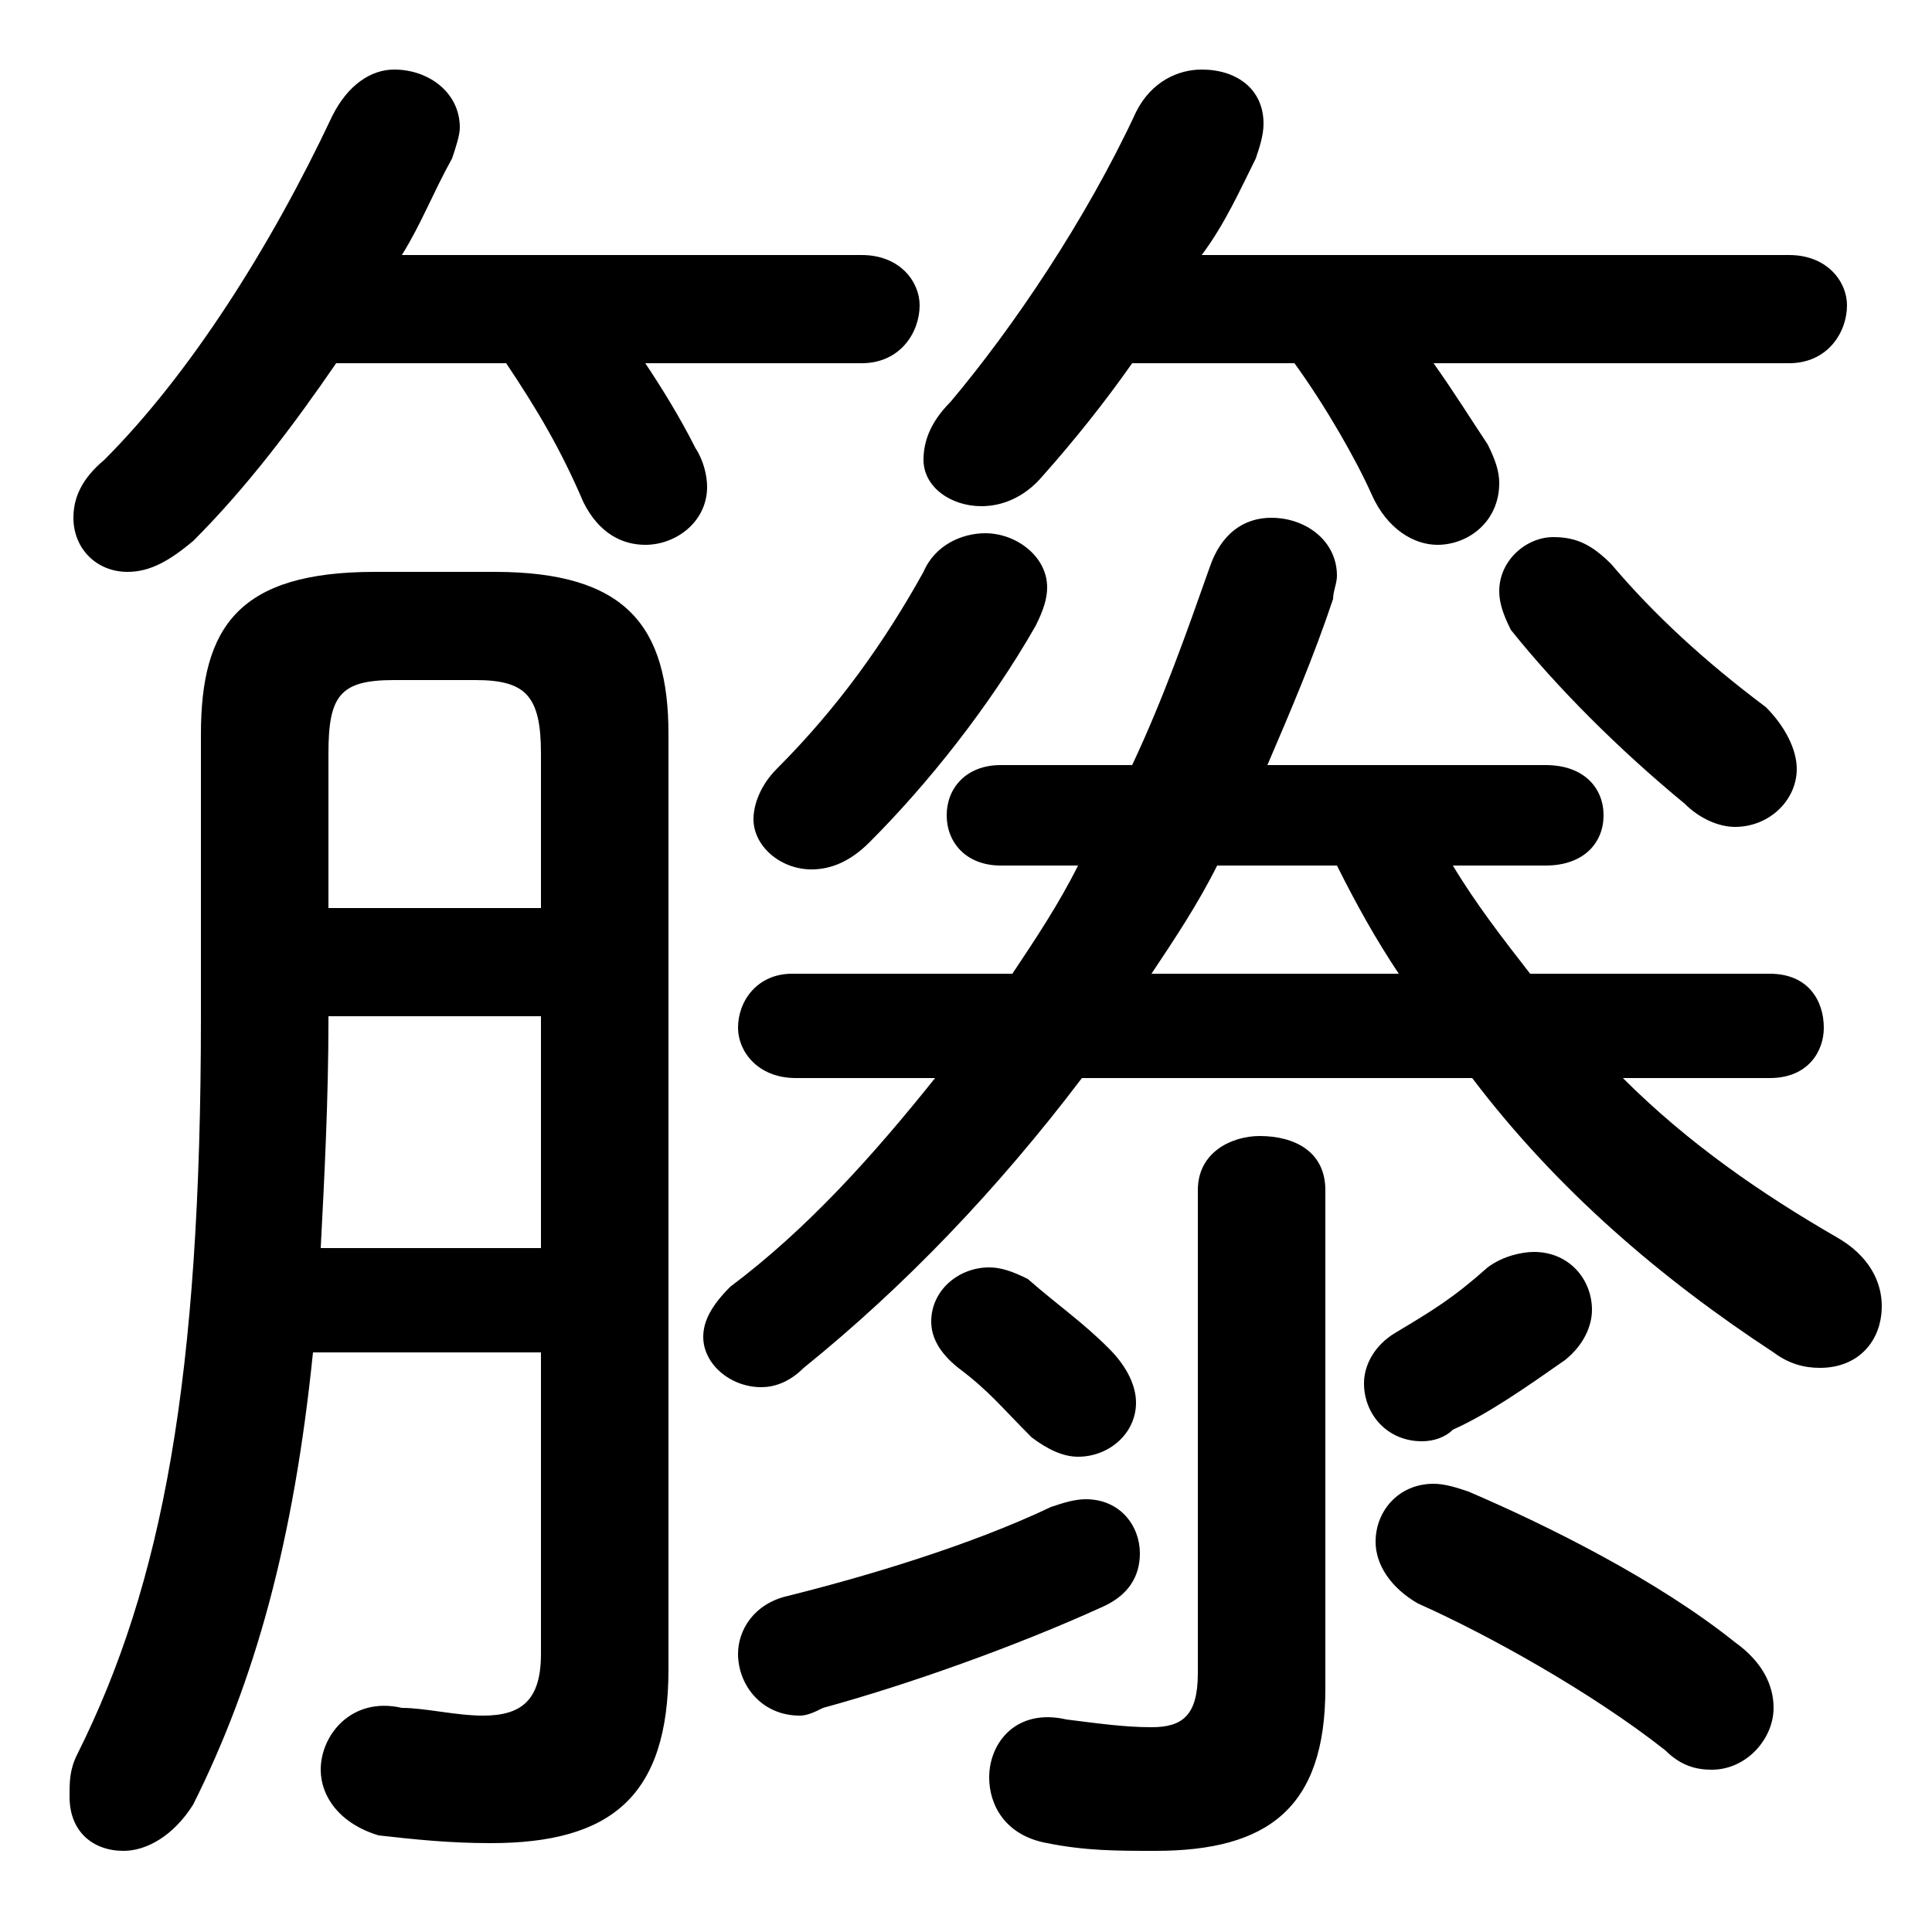<svg xmlns="http://www.w3.org/2000/svg" viewBox="0 -44.0 50.0 50.0">
    <rect x="0" y="-44.0" width="50.0" height="50.0" fill="#808080" stroke="none"/>
    <g transform="scale(1, -1)">
        <!-- ボディの枠 -->
        <rect x="0" y="-6.0" width="50.0" height="50.0"
            stroke="white" fill="white"/>
        <!-- グリフ座標系の原点 -->
        <circle cx="0" cy="0" r="5" fill="white"/>
        <!-- グリフのアウトライン -->
        <g style="fill:black;stroke:#000000;stroke-width:0;stroke-linecap:round;stroke-linejoin:round;">
        <path d="M 38.1 16.1 C 40.3 13.2 43.0 10.9 45.9 9.0 C 46.3 8.7 46.7 8.6 47.1 8.6 C 48.1 8.6 48.7 9.3 48.7 10.2 C 48.7 10.8 48.4 11.5 47.5 12.0 C 45.6 13.1 43.7 14.4 42.0 16.1 L 45.8 16.1 C 46.8 16.1 47.2 16.8 47.2 17.4 C 47.2 18.1 46.8 18.8 45.8 18.8 L 39.6 18.8 C 38.9 19.7 38.2 20.6 37.6 21.6 L 40.0 21.6 C 41.0 21.6 41.5 22.2 41.5 22.9 C 41.5 23.6 41.0 24.2 40.0 24.2 L 32.8 24.2 C 33.4 25.6 34.0 27.0 34.5 28.5 C 34.5 28.7 34.6 28.9 34.6 29.1 C 34.6 30.0 33.8 30.6 32.9 30.6 C 32.2 30.6 31.6 30.2 31.3 29.3 C 30.7 27.6 30.1 25.9 29.3 24.2 L 25.9 24.2 C 25.0 24.2 24.5 23.6 24.5 22.9 C 24.5 22.2 25.0 21.6 25.9 21.6 L 27.9 21.6 C 27.4 20.6 26.8 19.7 26.2 18.8 L 20.5 18.8 C 19.6 18.8 19.1 18.1 19.1 17.4 C 19.1 16.8 19.6 16.1 20.6 16.1 L 24.2 16.1 C 22.6 14.1 20.9 12.2 18.9 10.7 C 18.4 10.2 18.2 9.8 18.2 9.4 C 18.2 8.7 18.9 8.1 19.7 8.1 C 20.0 8.1 20.4 8.2 20.8 8.6 C 23.4 10.7 25.8 13.2 28.0 16.1 Z M 29.8 18.8 C 30.4 19.7 31.0 20.6 31.5 21.6 L 34.6 21.6 C 35.1 20.6 35.6 19.7 36.2 18.8 Z M 33.5 34.6 C 34.3 33.5 35.1 32.1 35.5 31.2 C 35.9 30.3 36.6 29.9 37.2 29.9 C 38.0 29.9 38.8 30.5 38.8 31.5 C 38.8 31.8 38.7 32.1 38.5 32.5 C 38.1 33.1 37.6 33.9 37.1 34.6 L 46.3 34.6 C 47.3 34.6 47.8 35.4 47.8 36.1 C 47.8 36.7 47.3 37.4 46.3 37.4 L 31.1 37.4 C 31.7 38.2 32.1 39.1 32.5 39.9 C 32.6 40.2 32.7 40.5 32.7 40.8 C 32.7 41.7 32.0 42.2 31.1 42.2 C 30.5 42.2 29.8 41.9 29.4 41.1 C 28.1 38.3 26.2 35.5 24.6 33.6 C 24.1 33.1 23.9 32.6 23.9 32.1 C 23.9 31.4 24.6 30.9 25.4 30.9 C 25.9 30.9 26.5 31.1 27.0 31.7 C 27.8 32.6 28.6 33.6 29.3 34.6 Z M 14.0 9.0 L 14.0 1.2 C 14.0 0.0 13.5 -0.4 12.5 -0.4 C 11.8 -0.4 11.0 -0.2 10.4 -0.2 C 9.1 0.1 8.3 -0.9 8.3 -1.8 C 8.3 -2.5 8.8 -3.2 9.8 -3.5 C 10.7 -3.6 11.6 -3.7 12.7 -3.7 C 15.8 -3.7 17.3 -2.5 17.3 0.8 L 17.3 25.0 C 17.3 27.8 16.2 29.2 12.8 29.2 L 9.7 29.2 C 6.2 29.2 5.2 27.8 5.2 25.0 L 5.2 17.7 C 5.2 8.3 4.2 3.0 2.0 -1.4 C 1.8 -1.8 1.8 -2.1 1.8 -2.5 C 1.8 -3.4 2.4 -3.9 3.2 -3.9 C 3.8 -3.9 4.5 -3.5 5.0 -2.7 C 6.6 0.5 7.6 4.1 8.1 9.0 Z M 8.3 11.7 C 8.4 13.6 8.5 15.6 8.5 17.6 L 8.5 17.7 L 14.0 17.7 L 14.0 11.7 Z M 8.5 20.5 L 8.5 24.5 C 8.5 26.0 8.8 26.4 10.2 26.4 L 12.3 26.4 C 13.6 26.4 14.0 26.0 14.0 24.5 L 14.0 20.5 Z M 13.1 34.6 C 13.9 33.4 14.5 32.4 15.1 31.0 C 15.5 30.2 16.1 29.9 16.7 29.9 C 17.5 29.9 18.3 30.5 18.3 31.4 C 18.3 31.7 18.2 32.1 18.0 32.4 C 17.6 33.2 17.1 34.0 16.7 34.6 L 22.3 34.6 C 23.3 34.6 23.8 35.4 23.8 36.1 C 23.8 36.7 23.3 37.4 22.3 37.4 L 10.4 37.4 C 10.9 38.2 11.2 39.0 11.7 39.9 C 11.8 40.2 11.9 40.5 11.9 40.7 C 11.9 41.6 11.1 42.2 10.2 42.2 C 9.6 42.2 9.0 41.8 8.6 41.0 C 7.0 37.6 4.9 34.3 2.7 32.1 C 2.1 31.6 1.9 31.1 1.9 30.6 C 1.9 29.8 2.5 29.2 3.3 29.2 C 3.9 29.2 4.4 29.5 5.0 30.0 C 6.4 31.4 7.6 33.0 8.7 34.6 Z M 34.3 13.2 C 34.3 14.2 33.5 14.6 32.6 14.6 C 31.9 14.6 31.0 14.2 31.0 13.2 L 31.0 0.7 C 31.0 -0.4 30.6 -0.7 29.8 -0.7 C 29.1 -0.7 28.4 -0.6 27.6 -0.5 C 26.3 -0.2 25.6 -1.1 25.6 -2.0 C 25.6 -2.7 26.0 -3.5 27.1 -3.7 C 28.1 -3.9 28.9 -3.9 29.9 -3.9 C 32.8 -3.9 34.3 -2.8 34.3 0.3 Z M 38.5 11.2 C 37.6 10.4 37.1 10.1 36.1 9.5 C 35.6 9.2 35.3 8.7 35.3 8.2 C 35.3 7.4 35.9 6.7 36.8 6.7 C 37.1 6.7 37.4 6.8 37.6 7.0 C 38.5 7.4 39.5 8.1 40.5 8.8 C 41.0 9.2 41.2 9.7 41.2 10.1 C 41.2 10.9 40.6 11.6 39.7 11.6 C 39.4 11.6 38.9 11.5 38.5 11.2 Z M 38.0 5.4 C 37.7 5.5 37.4 5.6 37.1 5.6 C 36.2 5.6 35.6 4.9 35.6 4.1 C 35.6 3.5 36.0 2.9 36.7 2.5 C 38.5 1.7 41.2 0.2 43.1 -1.3 C 43.5 -1.7 43.9 -1.8 44.3 -1.8 C 45.2 -1.8 45.9 -1.0 45.9 -0.2 C 45.9 0.4 45.6 1.0 44.9 1.5 C 42.9 3.1 40.1 4.5 38.0 5.4 Z M 41.7 29.4 C 41.2 29.9 40.8 30.1 40.2 30.1 C 39.5 30.1 38.8 29.5 38.8 28.7 C 38.8 28.4 38.9 28.1 39.1 27.7 C 40.3 26.2 41.9 24.6 43.6 23.2 C 44.0 22.8 44.5 22.6 44.9 22.6 C 45.8 22.6 46.5 23.3 46.5 24.1 C 46.5 24.6 46.2 25.2 45.7 25.7 C 44.1 26.9 42.8 28.1 41.7 29.4 Z M 23.9 29.2 C 22.9 27.4 21.7 25.7 20.1 24.1 C 19.7 23.7 19.5 23.2 19.5 22.8 C 19.5 22.1 20.2 21.5 21.0 21.5 C 21.5 21.5 22.0 21.7 22.5 22.2 C 24.0 23.7 25.6 25.7 26.8 27.8 C 27.0 28.2 27.1 28.5 27.1 28.8 C 27.1 29.6 26.3 30.2 25.5 30.2 C 24.9 30.2 24.2 29.9 23.9 29.2 Z M 26.6 10.9 C 26.2 11.1 25.9 11.2 25.6 11.2 C 24.8 11.2 24.1 10.6 24.1 9.8 C 24.1 9.4 24.3 9.0 24.8 8.6 C 25.6 8.0 25.9 7.6 26.7 6.8 C 27.1 6.5 27.5 6.3 27.9 6.3 C 28.7 6.3 29.4 6.9 29.4 7.7 C 29.4 8.1 29.2 8.6 28.7 9.1 C 28.0 9.8 27.4 10.2 26.6 10.9 Z M 27.2 5.0 C 25.1 4.0 22.4 3.2 20.4 2.7 C 19.5 2.5 19.1 1.8 19.1 1.2 C 19.1 0.4 19.7 -0.4 20.7 -0.4 C 20.9 -0.4 21.1 -0.3 21.3 -0.2 C 23.5 0.4 26.3 1.4 28.5 2.4 C 29.2 2.7 29.5 3.2 29.5 3.8 C 29.5 4.5 29.0 5.2 28.1 5.2 C 27.8 5.2 27.5 5.1 27.2 5.0 Z"/>
    </g>
    </g>
</svg>
